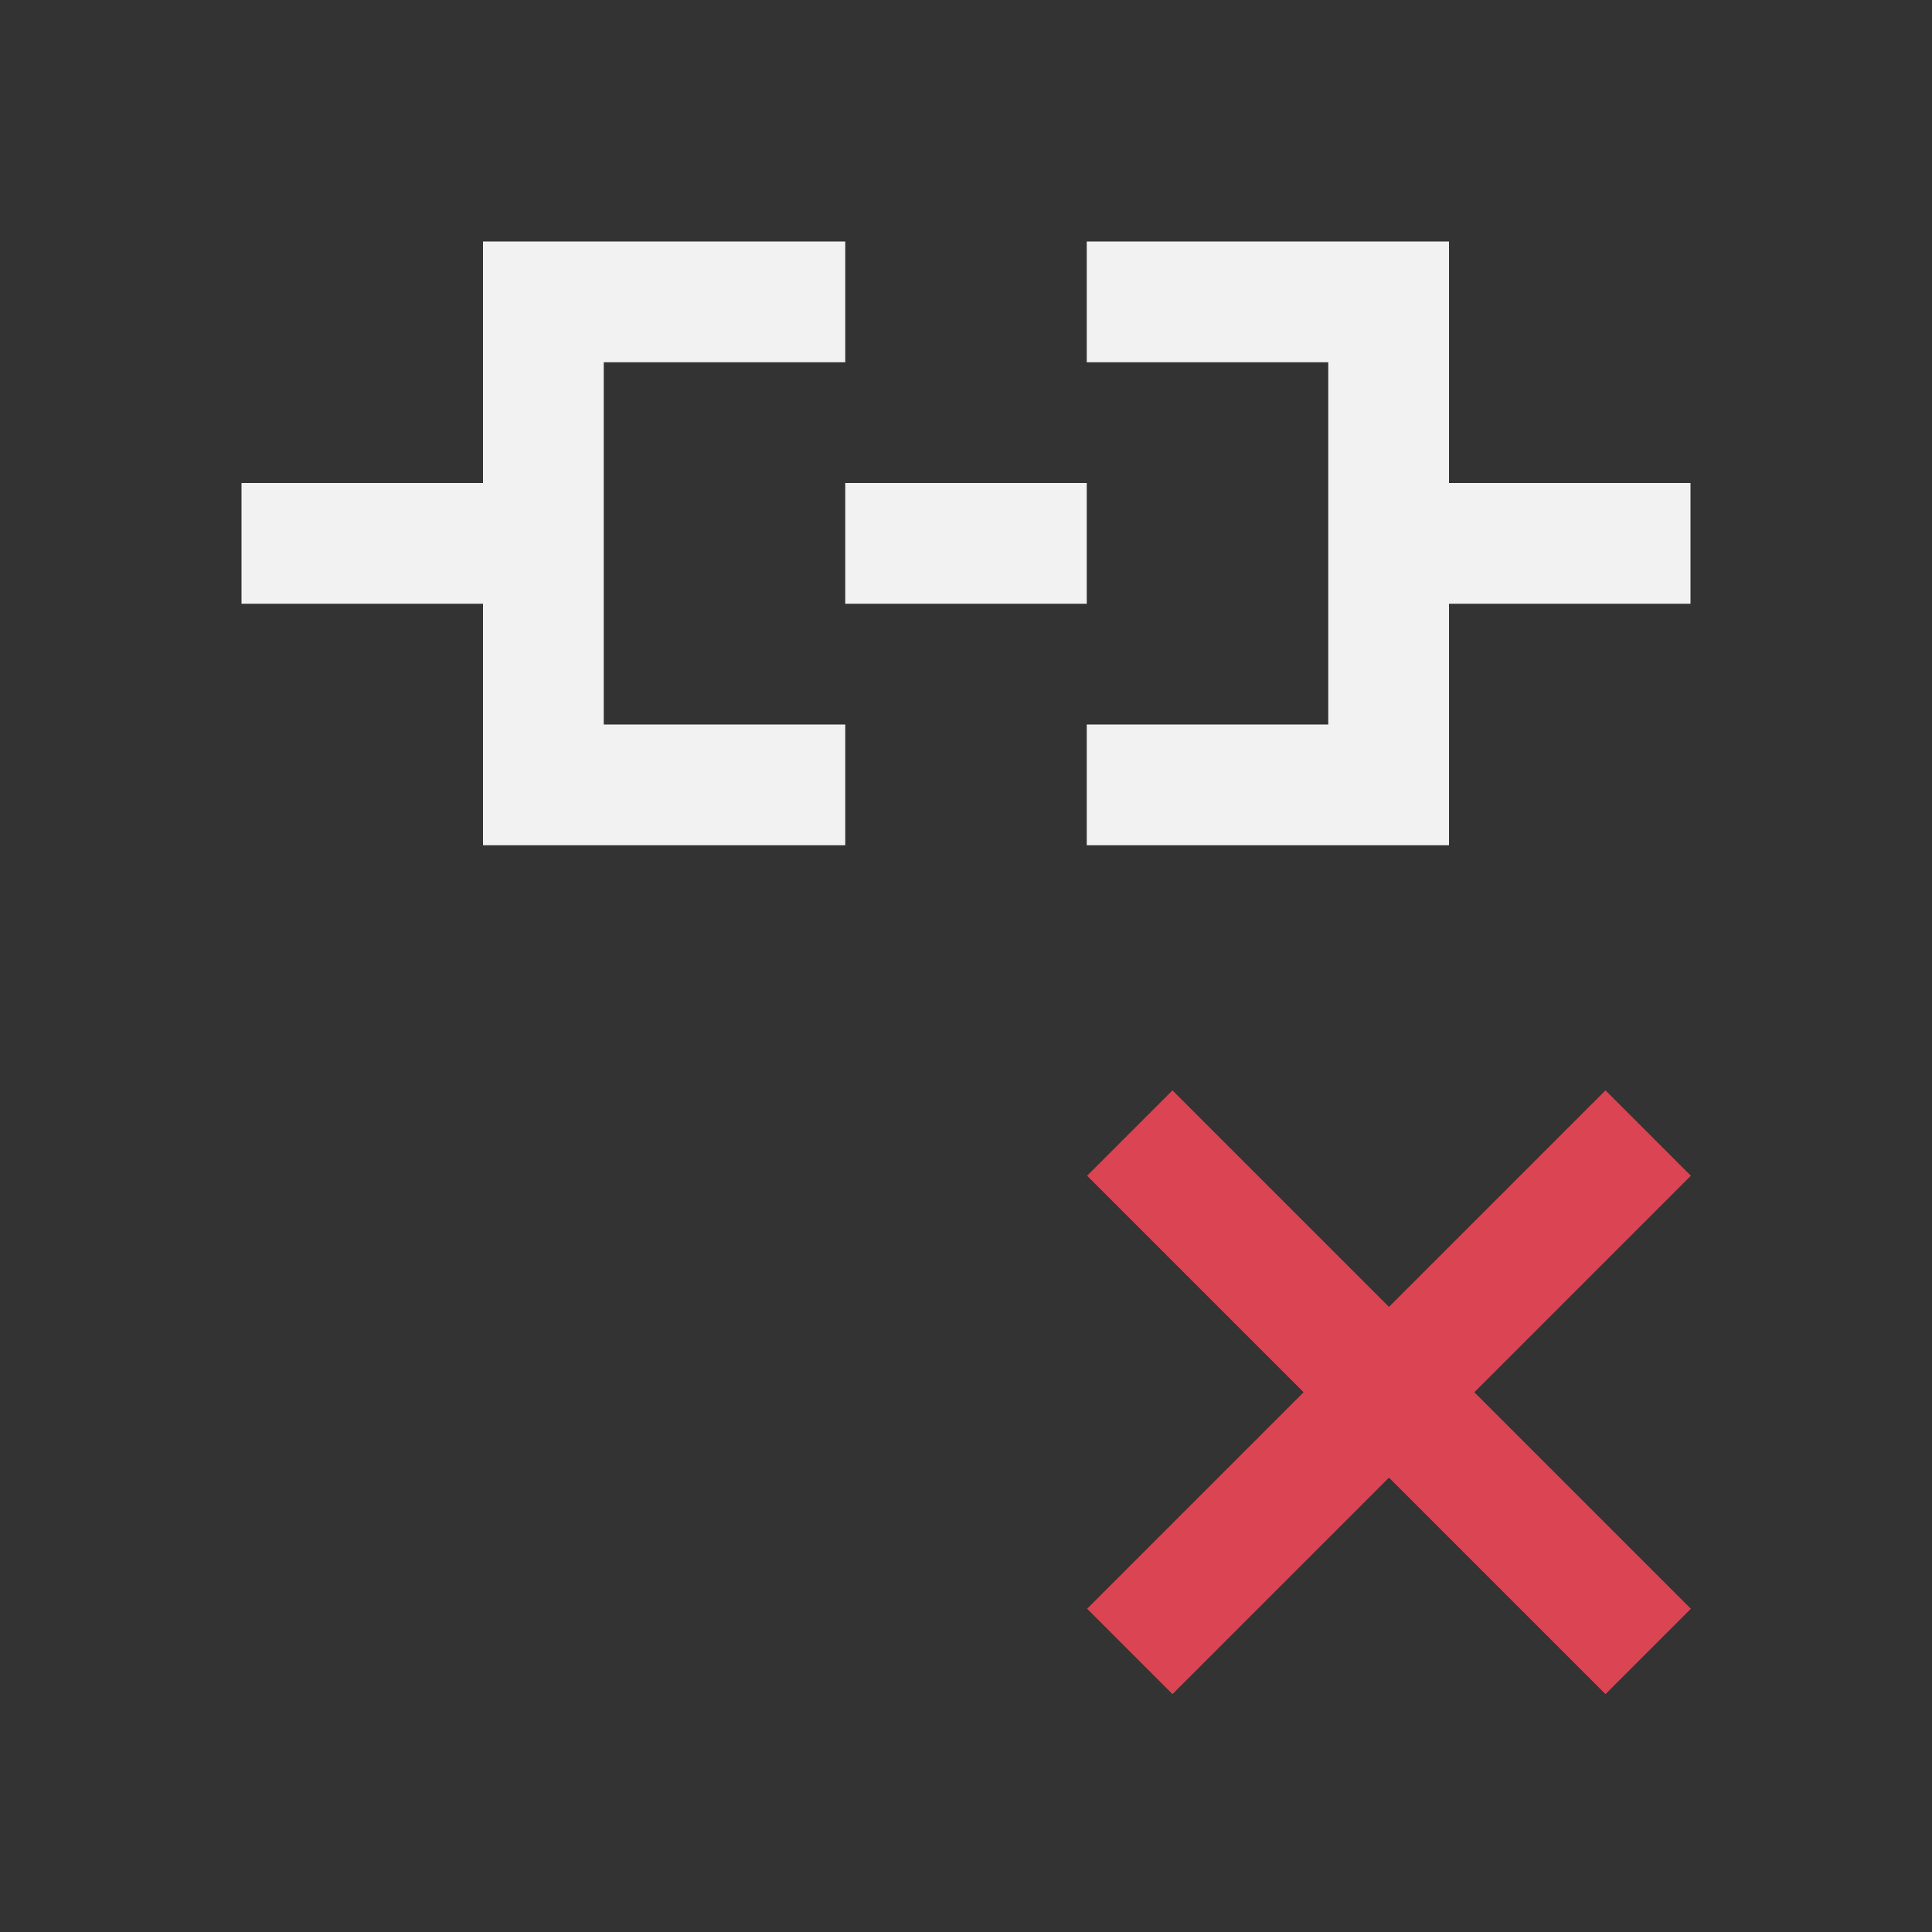 <svg xmlns="http://www.w3.org/2000/svg" viewBox="0 0 16 16">
  <rect x="0" y="0" width="16" height="16" fill="#333333" stroke="none"/>
  <defs id="defs3051">
    <style type="text/css" id="current-color-scheme">
      .ColorScheme-Text {
        color:#f2f2f2
      }
      </style>
  </defs>
 <path 
     style="fill:currentColor;fill-opacity:1;stroke:none" 
     d="M 4,2 4,4 2,4 2,5 4,5 4,7 7,7 7,6 5,6 5,3 7,3 7,2 5,2 Z m 5,0 0,1 2,0 0,3 -2,0 0,1 3,0 0,-2 2,0 0,-1 -2,0 0,-2 -1,0 z M 7,4 7,5 9,5 9,4 Z" 
     class="ColorScheme-Text"/>
  <path
     style="fill:#da4453"
     d="M 9.71,9.03 9.003,9.737 10.796,11.53 9.003,13.323 9.71,14.03 11.503,12.237 13.296,14.03 14.003,13.323 12.21,11.53 14.003,9.737 13.296,9.03 11.503,10.823 Z" />
</svg>

